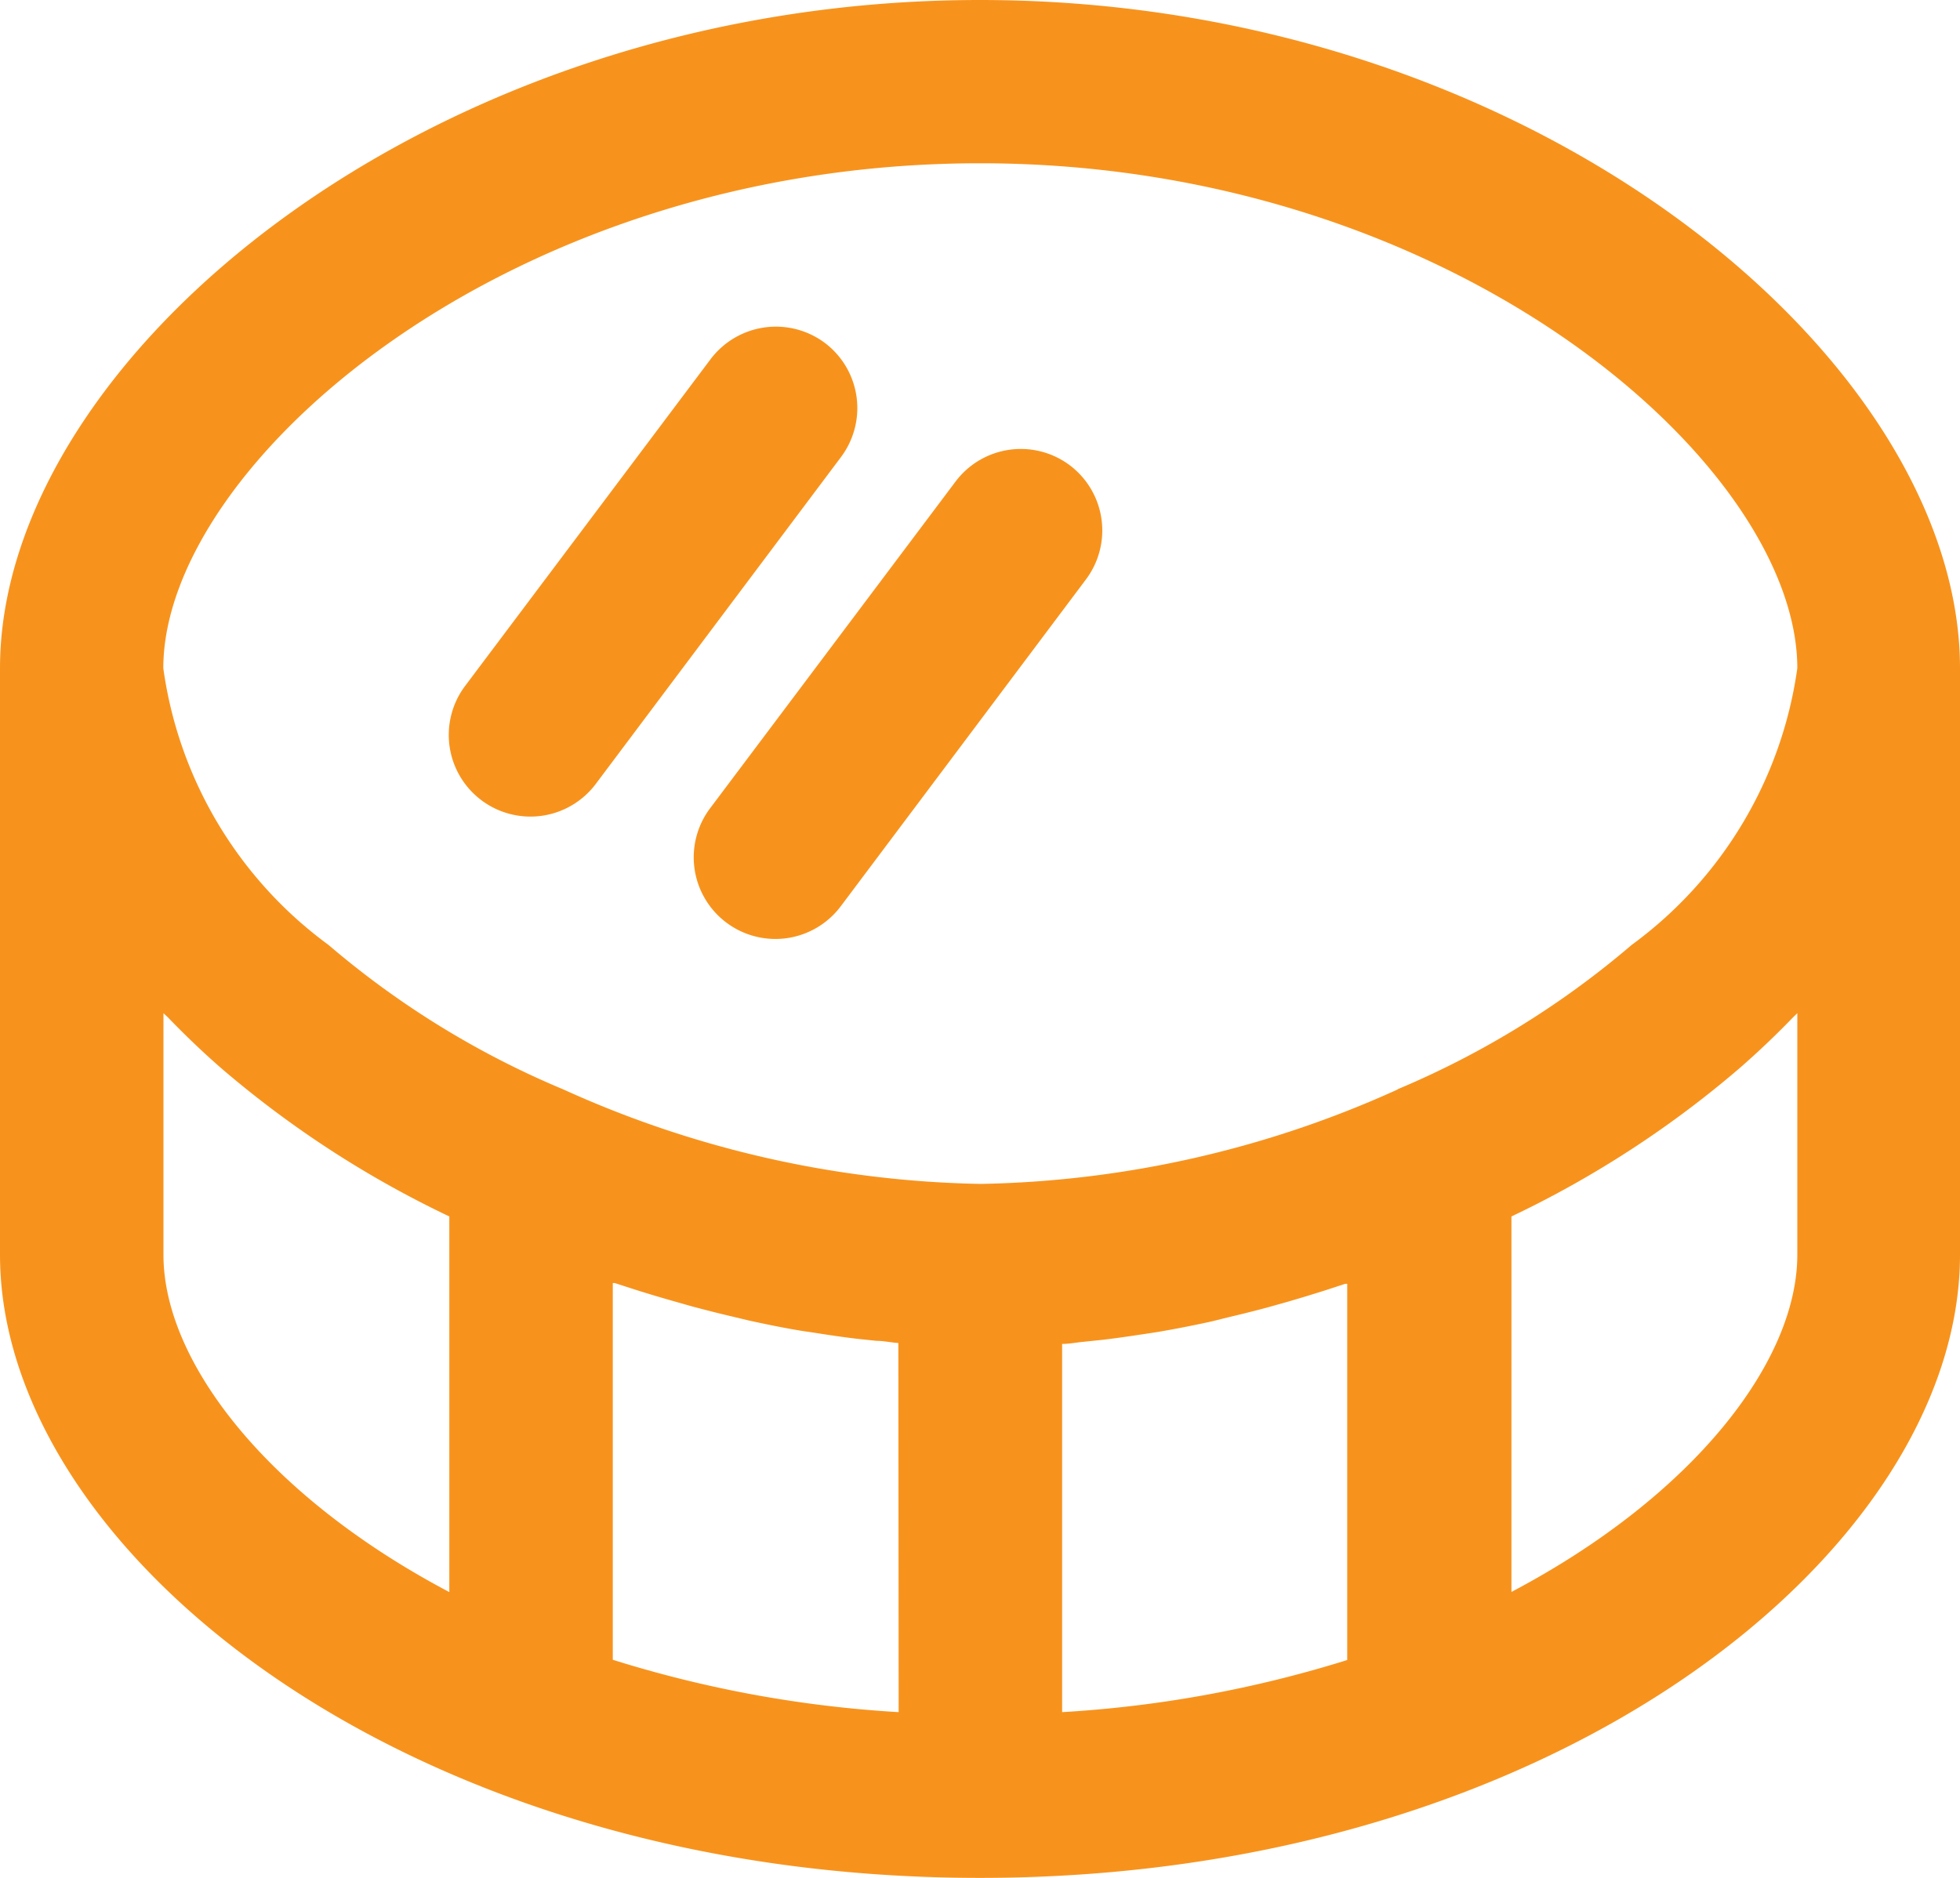 <svg xmlns="http://www.w3.org/2000/svg" width="12.65" height="12.123" viewBox="0 0 12.65 12.123">
  <g id="coin" transform="translate(0 -8)">
    <g id="Group_4577" data-name="Group 4577" transform="translate(0 8)">
      <g id="Group_4576" data-name="Group 4576" transform="translate(0 0)">
        <path id="Path_9324" data-name="Path 9324" d="M6.325,8C2.763,8,0,10.319,0,12.314V16.1c0,1.9,2.6,4.023,6.325,4.023S12.65,18,12.65,16.1V12.314C12.65,10.319,9.888,8,6.325,8ZM2.9,18.278c-1.173-.619-1.845-1.486-1.845-2.177v-1.56l.026.024c.109.113.224.224.348.332a6.619,6.619,0,0,0,1.471.956Zm2.9.775h0a7.658,7.658,0,0,1-1.845-.338V16.283l.013,0,.133.043q.12.038.24.072l.13.037c.087.023.173.045.259.065l.1.024c.118.026.236.05.353.069l.069.01c.094.015.188.029.282.04l.123.013c.047,0,.094.011.141.014Zm2.9-.338a7.658,7.658,0,0,1-1.845.338V16.676c.047,0,.094-.01.14-.014l.125-.013c.093-.011.186-.025.279-.039l.072-.011c.117-.02.234-.043.352-.069l.1-.025c.085-.02.17-.041.255-.064l.132-.037c.079-.023.158-.047.237-.072l.135-.044.013,0v2.432Zm.321-3.682h0a6.794,6.794,0,0,1-2.692.61,6.8,6.8,0,0,1-2.693-.61h0A5.734,5.734,0,0,1,2.12,14.1a2.668,2.668,0,0,1-1.066-1.786c0-1.313,2.213-3.26,5.271-3.26S11.6,11,11.6,12.314A2.67,2.67,0,0,1,10.531,14.1a5.745,5.745,0,0,1-1.511.932ZM11.6,16.1h0c0,.691-.672,1.558-1.845,2.177V15.853a6.629,6.629,0,0,0,1.471-.956c.124-.108.24-.219.349-.332l.025-.024Z" transform="translate(0 -8)" fill="#f7931d"/>
      </g>
    </g>
    <g id="Group_4579" data-name="Group 4579" transform="translate(2.899 10.109)">
      <g id="Group_4578" data-name="Group 4578">
        <path id="Path_9325" data-name="Path 9325" d="M90.422,72.113a.528.528,0,0,0-.738.105L88.1,74.327a.527.527,0,1,0,.843.633l1.581-2.108A.527.527,0,0,0,90.422,72.113Z" transform="translate(-87.997 -72.008)" fill="#f7931d"/>
      </g>
    </g>
    <g id="Group_4581" data-name="Group 4581" transform="translate(4.48 10.899)">
      <g id="Group_4580" data-name="Group 4580" transform="translate(0 0)">
        <path id="Path_9326" data-name="Path 9326" d="M138.422,96.107a.527.527,0,0,0-.738.105L136.1,98.321a.527.527,0,1,0,.843.633l1.581-2.108A.527.527,0,0,0,138.422,96.107Z" transform="translate(-135.997 -96.002)" fill="#f7931d"/>
      </g>
    </g>
  </g>
</svg>

